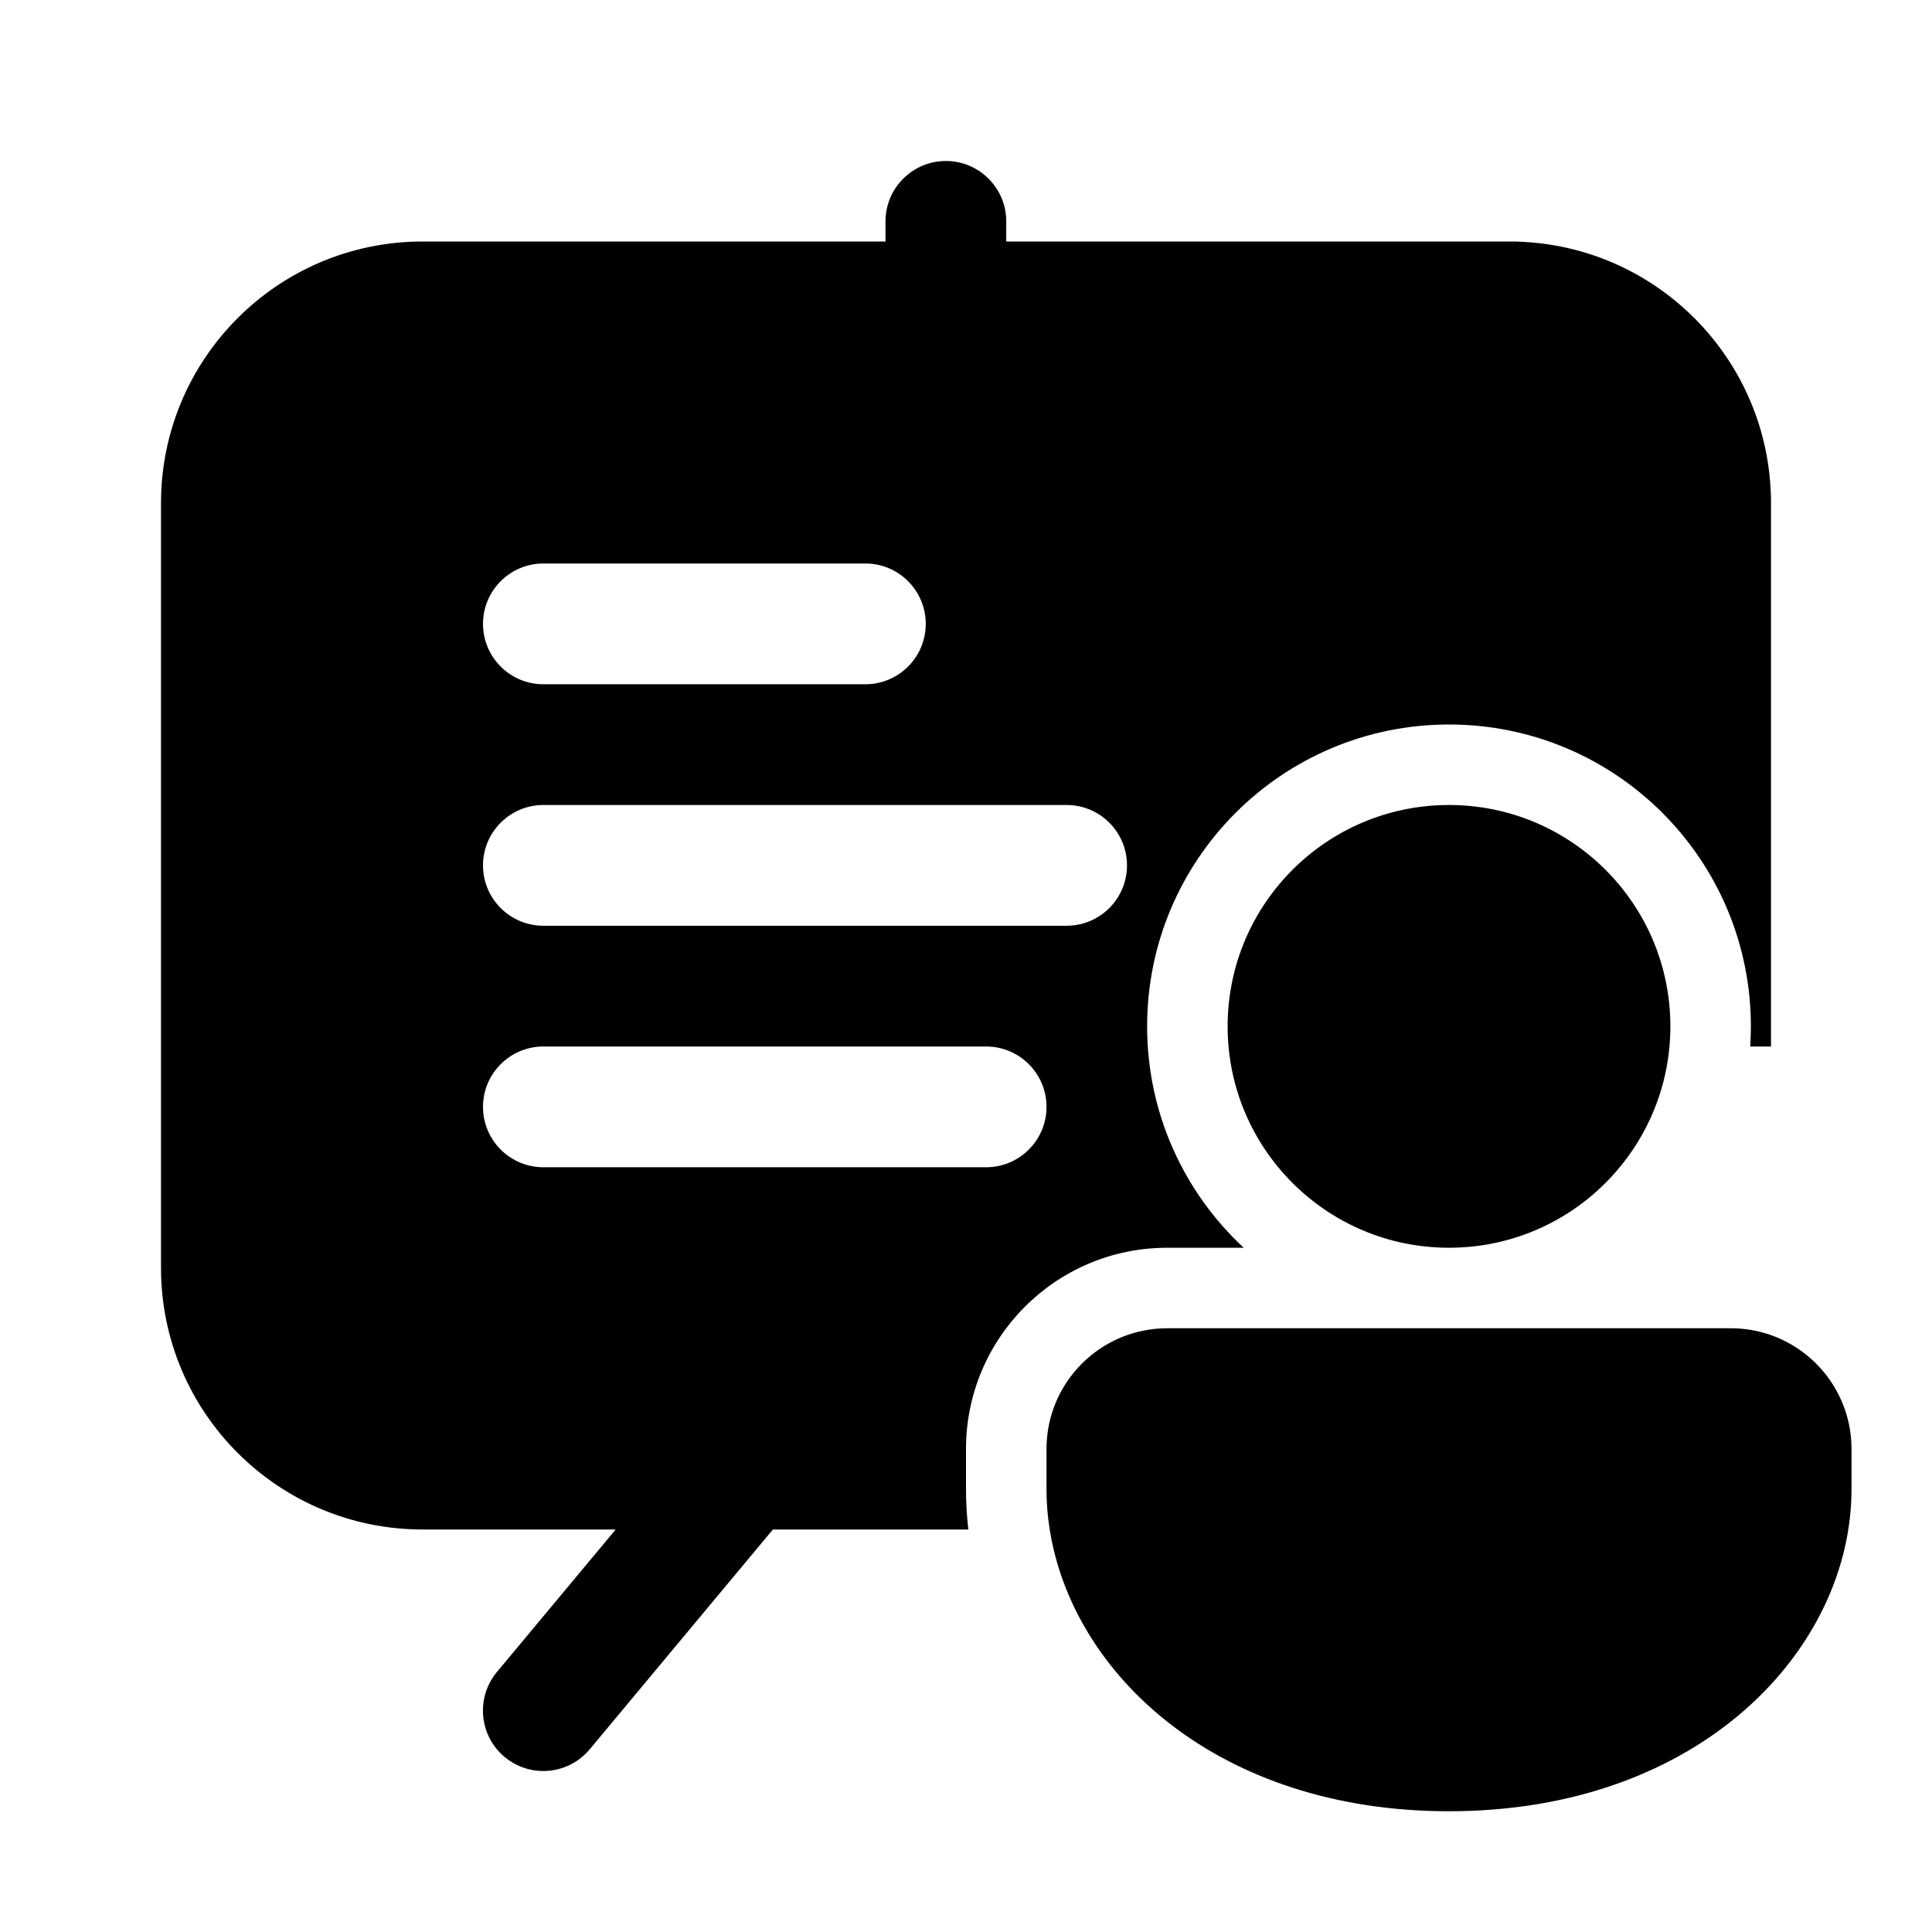 <svg viewBox="0 0 24 24" fill="none" xmlns="http://www.w3.org/2000/svg"><path d="M11.75 2C12.164 2 12.5 2.336 12.5 2.75V3H18.75C20.545 3 22 4.455 22 6.25V13H21.742C21.747 12.917 21.75 12.834 21.75 12.75C21.75 10.679 20.071 9 18 9C15.929 9 14.25 10.679 14.25 12.75C14.25 13.836 14.712 14.815 15.45 15.5H14.5C13.119 15.5 12 16.619 12 18V18.5C12 18.668 12.01 18.835 12.029 19H9.601L7.326 21.73C7.06 22.049 6.587 22.091 6.269 21.826C5.951 21.561 5.908 21.088 6.173 20.77L7.648 19H5.25C3.455 19 2 17.545 2 15.75V6.25C2 4.455 3.455 3 5.25 3H11V2.75C11 2.336 11.336 2 11.75 2ZM6 7.75C6 8.164 6.336 8.5 6.75 8.5H10.75C11.164 8.5 11.5 8.164 11.5 7.75C11.5 7.336 11.164 7 10.75 7H6.75C6.336 7 6 7.336 6 7.75ZM6.75 10C6.336 10 6 10.336 6 10.75C6 11.164 6.336 11.5 6.75 11.5H13.25C13.664 11.5 14 11.164 14 10.75C14 10.336 13.664 10 13.25 10H6.75ZM6 13.75C6 14.164 6.336 14.5 6.75 14.5H12.25C12.664 14.5 13 14.164 13 13.75C13 13.336 12.664 13 12.25 13H6.75C6.336 13 6 13.336 6 13.75ZM20 14.637C19.499 15.169 18.788 15.5 18 15.5C16.481 15.5 15.25 14.269 15.25 12.75C15.25 11.231 16.481 10 18 10C19.519 10 20.75 11.231 20.75 12.75C20.75 12.834 20.746 12.918 20.739 13C20.682 13.632 20.411 14.202 20 14.637ZM21.9 16.554C21.773 16.519 21.639 16.5 21.5 16.5H14.5C13.672 16.5 13 17.172 13 18V18.5C13 18.667 13.013 18.834 13.04 19C13.324 20.8 15.125 22.5 18 22.5C21.14 22.5 23 20.471 23 18.5V18C23 17.31 22.534 16.729 21.9 16.554Z" fill="currentColor"/></svg>
